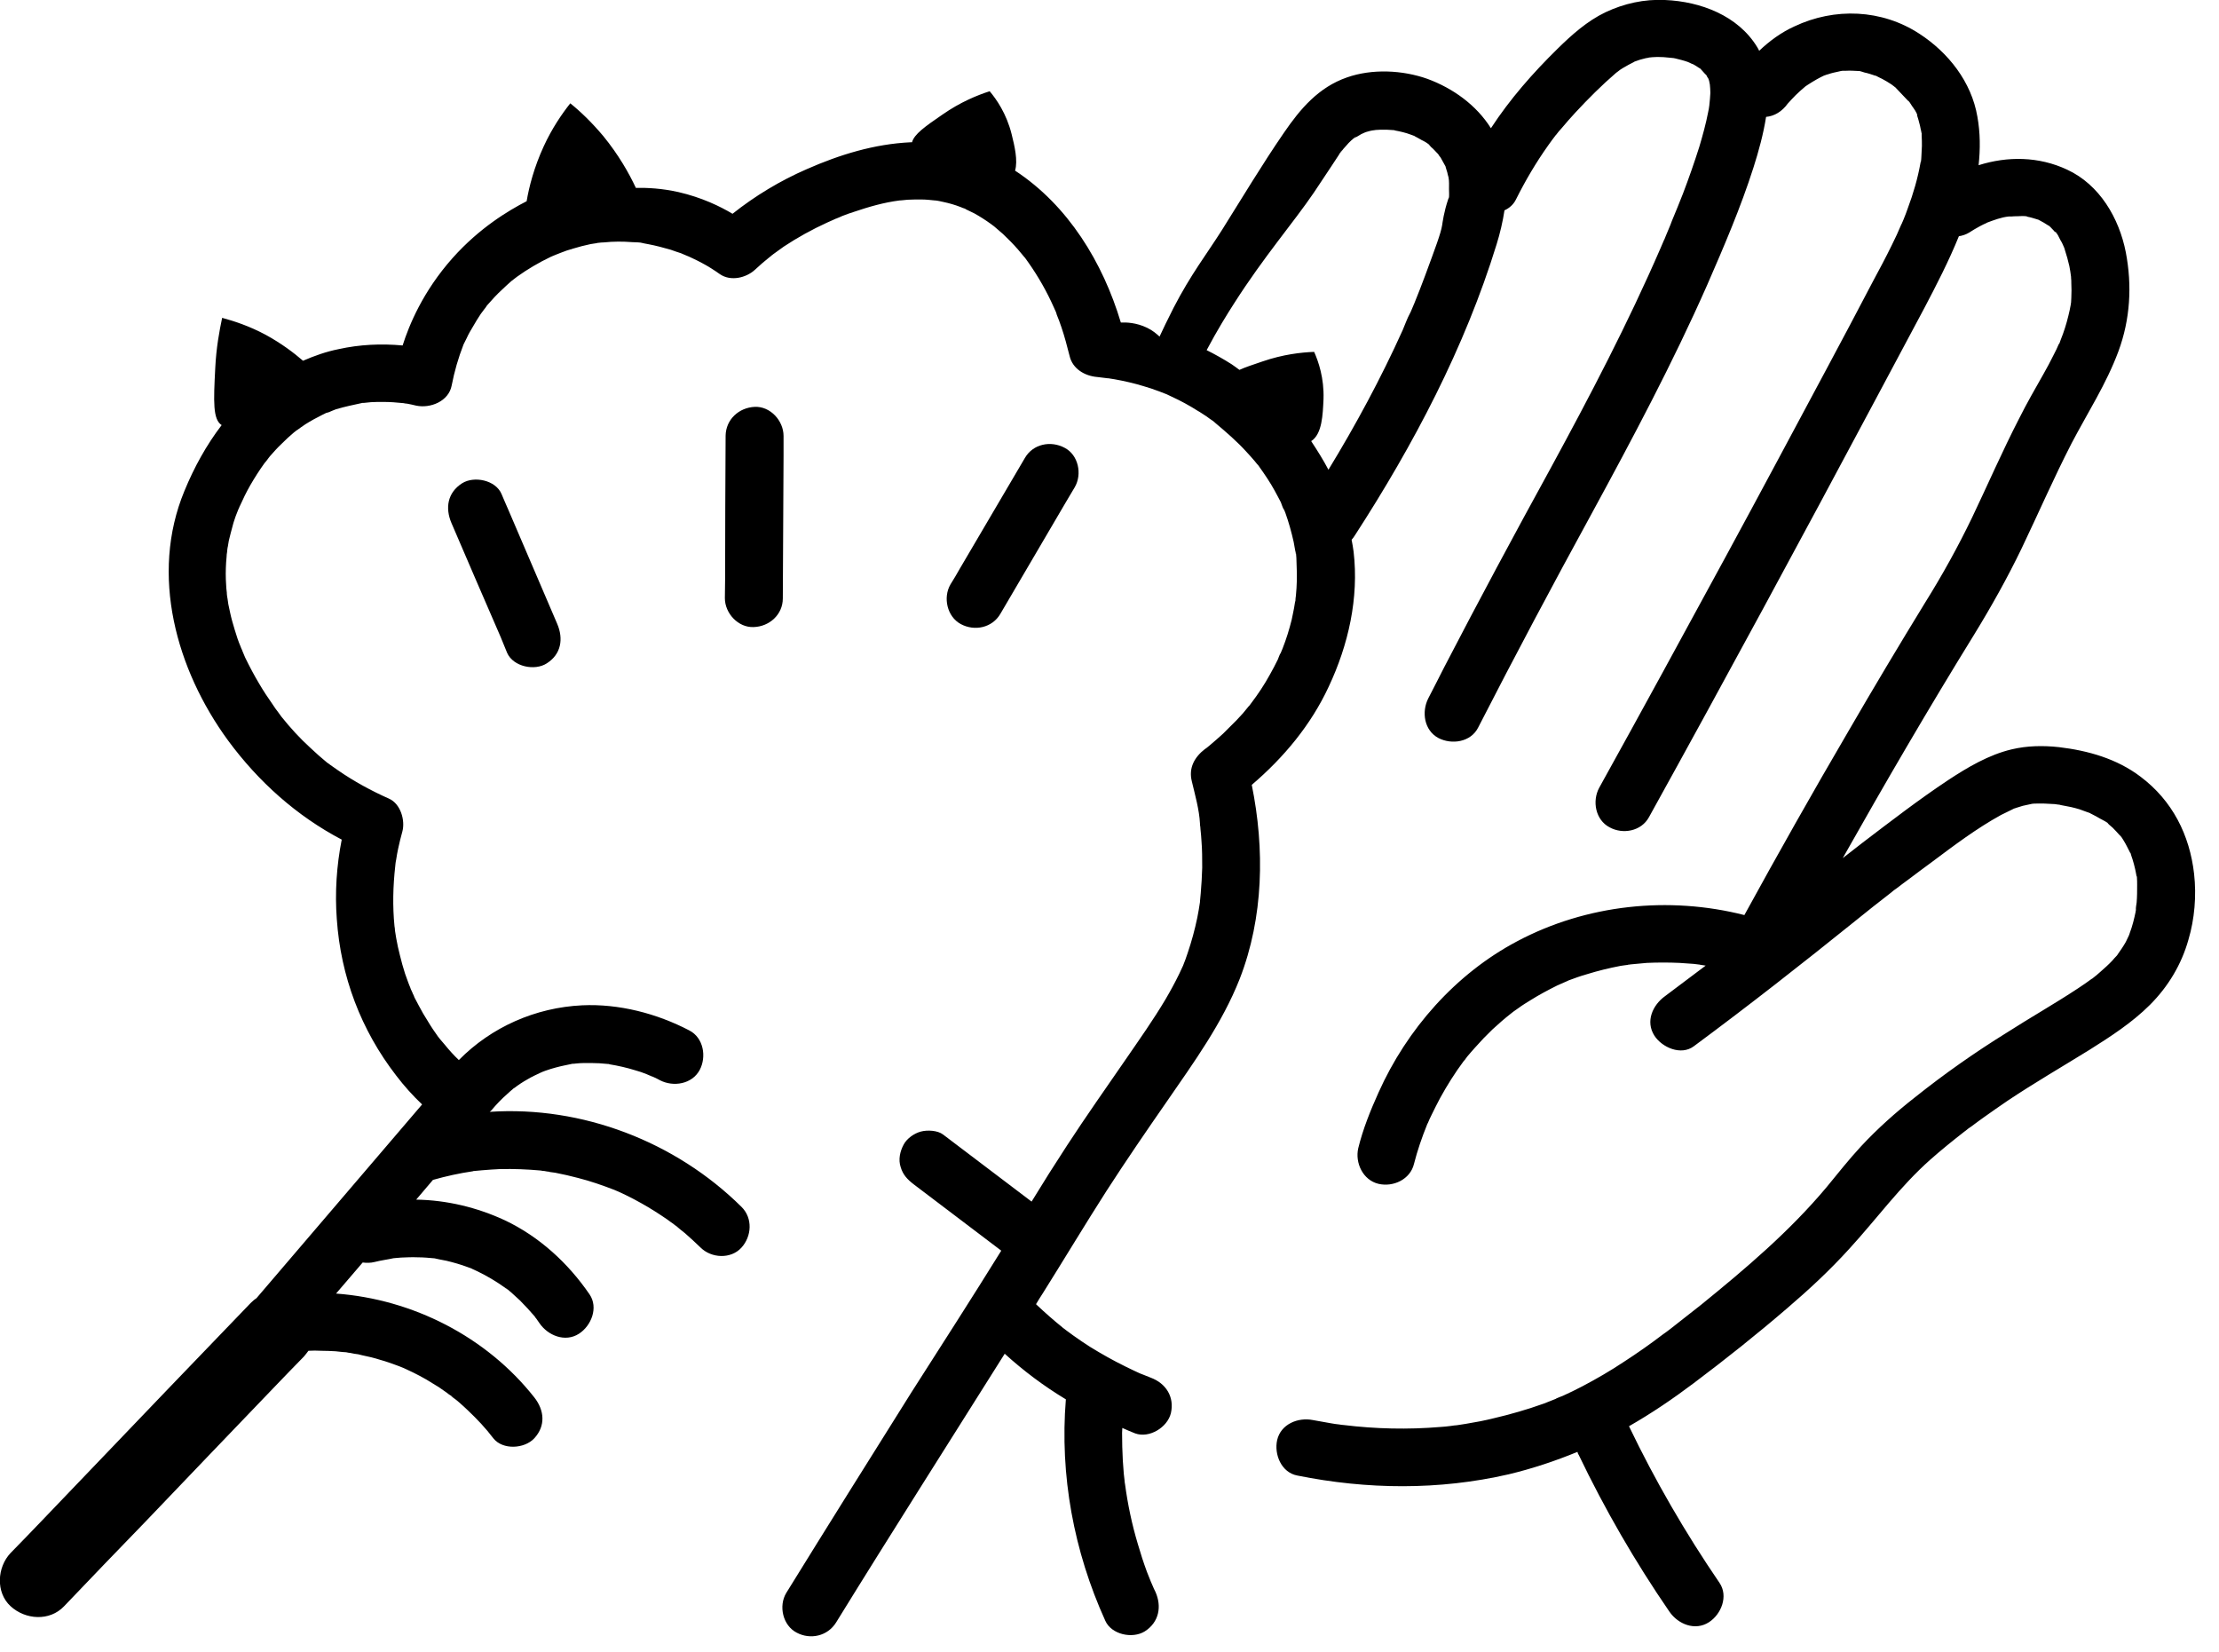 <svg width="90" height="67" viewBox="0 0 90 67" fill="none" xmlns="http://www.w3.org/2000/svg" xmlns:xlink="http://www.w3.org/1999/xlink">
	<desc>
			Created with Pixso.
	</desc>
	<defs/>
	<path id="Vector" d="M20.62 20.68C20.53 20.47 20.43 20.25 20.34 20.03C20.1 19.47 19.23 19.29 18.74 19.6C18.15 19.98 18.05 20.6 18.31 21.21C18.97 22.75 19.63 24.28 20.3 25.82C20.39 26.04 20.48 26.26 20.57 26.48C20.82 27.04 21.69 27.22 22.18 26.9C22.76 26.53 22.86 25.91 22.6 25.3C21.94 23.76 21.28 22.22 20.62 20.68Z" fill="#000000" fill-opacity="1" fill-rule="nonzero"/>
	<path id="Vector" d="M30.61 16.5C29.97 16.53 29.44 17.01 29.43 17.67C29.42 19.59 29.41 21.52 29.41 23.45C29.41 23.72 29.4 23.98 29.4 24.26C29.4 24.87 29.94 25.46 30.57 25.43C31.21 25.41 31.75 24.92 31.75 24.27C31.76 22.34 31.77 20.41 31.78 18.49C31.78 18.22 31.78 17.95 31.78 17.68C31.78 17.06 31.24 16.47 30.61 16.5Z" fill="#000000" fill-opacity="1" fill-rule="nonzero"/>
	<path id="Vector" d="M40.57 24.9C41.45 23.4 42.33 21.9 43.21 20.4C43.34 20.19 43.46 19.97 43.59 19.76C43.9 19.23 43.74 18.45 43.18 18.16C42.62 17.86 41.9 18 41.57 18.57C40.69 20.07 39.81 21.56 38.93 23.06C38.81 23.28 38.68 23.49 38.55 23.7C38.24 24.23 38.41 25.01 38.97 25.31C39.53 25.61 40.24 25.46 40.57 24.9Z" fill="#000000" fill-opacity="1" fill-rule="nonzero"/>
	<path id="Vector" d="M88.99 35.44C88.81 33.86 88.11 32.47 86.82 31.5C85.86 30.77 84.69 30.44 83.51 30.3C82.87 30.23 82.22 30.24 81.59 30.39C80.66 30.61 79.8 31.12 79.01 31.64C77.82 32.43 76.68 33.31 75.55 34.17C75.28 34.38 75.01 34.59 74.74 34.8C76.46 31.75 78.22 28.73 80.06 25.75C80.76 24.61 81.41 23.45 81.99 22.25C82.67 20.83 83.3 19.38 84.02 17.98C84.67 16.74 85.43 15.57 85.92 14.25C86.4 12.95 86.48 11.59 86.22 10.23C85.95 8.85 85.16 7.49 83.84 6.88C82.69 6.34 81.42 6.33 80.25 6.7C80.32 6.05 80.32 5.39 80.2 4.73C79.96 3.32 79.02 2.13 77.85 1.37C76.32 0.37 74.41 0.3 72.78 1.07C72.25 1.31 71.77 1.66 71.35 2.06C71.33 2.01 71.3 1.96 71.27 1.91C70.49 0.63 68.97 0.06 67.53 0C66.69 -0.04 65.87 0.14 65.11 0.5C64.38 0.85 63.75 1.41 63.18 1.97C62.17 2.96 61.24 4.02 60.47 5.2C59.88 4.26 58.93 3.58 57.9 3.2C56.89 2.84 55.65 2.78 54.63 3.14C53.48 3.54 52.74 4.41 52.07 5.39C51.19 6.67 50.39 8.01 49.56 9.33C48.92 10.34 48.31 11.11 47.6 12.48C47.35 12.97 47.16 13.37 47.03 13.65C46.91 13.54 46.75 13.4 46.52 13.29C46.08 13.08 45.67 13.07 45.46 13.08C44.73 10.64 43.32 8.33 41.17 6.92C41.29 6.51 41.15 5.92 41.03 5.44C40.82 4.6 40.41 4.02 40.14 3.7C39.64 3.86 38.95 4.14 38.22 4.65C37.52 5.13 37.08 5.44 36.99 5.77C36.97 5.77 36.95 5.77 36.93 5.77C35.46 5.84 34.06 6.27 32.72 6.86C31.64 7.33 30.63 7.94 29.71 8.67C29.21 8.37 28.47 8.01 27.52 7.79C26.85 7.64 26.26 7.61 25.79 7.62C25.51 7.02 25.09 6.28 24.47 5.52C24 4.96 23.54 4.52 23.13 4.19C22.79 4.62 22.39 5.2 22.05 5.94C21.66 6.79 21.46 7.57 21.36 8.16C20.62 8.54 19.45 9.24 18.36 10.46C17.15 11.82 16.59 13.19 16.33 14.01C15.46 13.93 14.59 13.97 13.73 14.16C13.23 14.26 12.75 14.43 12.29 14.63C11.92 14.31 11.42 13.93 10.78 13.58C10.11 13.22 9.49 13.02 9.01 12.89C8.9 13.41 8.77 14.1 8.73 14.93C8.66 16.29 8.63 17.01 8.99 17.24C8.37 18.05 7.87 18.96 7.48 19.91C6.07 23.31 7.15 27.16 9.25 30.03C10.48 31.7 12.03 33.09 13.86 34.05C13.65 35.11 13.58 36.2 13.66 37.27C13.82 39.6 14.64 41.77 16.07 43.62C16.39 44.04 16.74 44.43 17.12 44.79C14.88 47.41 12.64 50.03 10.4 52.65C10.32 52.7 10.24 52.77 10.16 52.85C9.07 53.98 7.98 55.12 6.88 56.26C5.14 58.08 3.39 59.9 1.65 61.72C1.25 62.14 0.84 62.56 0.43 62.98C-0.12 63.56 -0.18 64.58 0.43 65.14C1.03 65.69 2.01 65.76 2.6 65.14C3.69 64 4.78 62.86 5.88 61.73C7.62 59.91 9.36 58.09 11.11 56.27C11.51 55.85 11.92 55.43 12.33 55.01C12.39 54.94 12.45 54.86 12.51 54.78C12.68 54.77 12.86 54.77 13.03 54.78C13.22 54.78 13.42 54.79 13.61 54.8C13.71 54.81 13.8 54.82 13.89 54.83C13.94 54.83 13.99 54.84 14.04 54.84C14.05 54.84 14.1 54.85 14.14 54.86C14.17 54.86 14.21 54.87 14.22 54.87C14.27 54.88 14.32 54.89 14.37 54.9C14.48 54.91 14.58 54.93 14.68 54.96C14.93 55.01 15.18 55.07 15.43 55.15C15.65 55.21 15.87 55.29 16.09 55.37C16.18 55.4 16.27 55.44 16.37 55.48C16.4 55.49 16.44 55.51 16.48 55.53C16.85 55.7 17.22 55.89 17.56 56.11C17.72 56.2 17.87 56.3 18.02 56.41C18.08 56.45 18.15 56.5 18.21 56.55C18.26 56.58 18.49 56.73 18.34 56.64C18.2 56.56 18.41 56.7 18.46 56.74C18.52 56.78 18.57 56.83 18.63 56.88C18.75 56.98 18.86 57.09 18.98 57.2C19.35 57.55 19.7 57.92 20.01 58.33C20.39 58.81 21.27 58.76 21.67 58.33C22.14 57.82 22.08 57.19 21.67 56.67C19.73 54.21 16.74 52.69 13.63 52.46C13.99 52.04 14.35 51.62 14.71 51.2C14.86 51.22 15.03 51.22 15.19 51.18C15.46 51.11 15.73 51.08 15.99 51.02C15.95 51.03 15.91 51.04 15.88 51.05C15.93 51.03 16 51.02 16.03 51.02C16.11 51.01 16.19 51.01 16.27 51C16.49 50.99 16.72 50.98 16.95 50.99C17.17 50.99 17.39 51.01 17.61 51.03C17.61 51.03 17.61 51.03 17.62 51.03C17.68 51.04 17.74 51.06 17.8 51.07C17.91 51.09 18.01 51.11 18.11 51.13C18.4 51.2 18.68 51.28 18.95 51.38C19.04 51.41 19.13 51.45 19.22 51.48C18.95 51.38 19.32 51.53 19.37 51.56C19.76 51.75 20.13 51.97 20.48 52.22C20.5 52.24 20.52 52.25 20.54 52.27C20.64 52.34 20.63 52.33 20.49 52.22C20.57 52.26 20.66 52.36 20.73 52.41C20.85 52.52 20.97 52.63 21.09 52.74C21.3 52.95 21.5 53.17 21.69 53.39C21.7 53.42 21.72 53.44 21.74 53.46C21.79 53.53 21.83 53.59 21.88 53.66C22.22 54.16 22.92 54.45 23.48 54.09C23.98 53.77 24.28 53.03 23.91 52.49C23.04 51.22 21.87 50.15 20.48 49.49C19.34 48.96 18.11 48.67 16.88 48.65C17.11 48.38 17.33 48.12 17.56 47.85C18.09 47.7 18.63 47.58 19.18 47.5C19.19 47.49 19.2 47.49 19.22 47.49C19.22 47.49 19.22 47.49 19.22 47.49C19.33 47.48 19.44 47.47 19.55 47.46C19.8 47.44 20.05 47.42 20.3 47.41C20.84 47.4 21.38 47.42 21.93 47.47C21.98 47.48 22.03 47.49 22.08 47.49C22.1 47.49 22.15 47.5 22.19 47.51C22.23 47.51 22.29 47.52 22.3 47.53C22.37 47.54 22.45 47.55 22.52 47.56C22.83 47.62 23.14 47.69 23.44 47.77C23.95 47.9 24.44 48.07 24.93 48.26C24.94 48.26 24.94 48.27 24.95 48.27C24.99 48.29 25.03 48.3 25.07 48.32C25.18 48.37 25.29 48.42 25.39 48.47C25.6 48.57 25.8 48.68 26 48.79C26.36 48.99 26.72 49.22 27.07 49.46C27.15 49.52 27.23 49.58 27.32 49.64C27.34 49.66 27.39 49.7 27.44 49.73C27.48 49.77 27.56 49.83 27.58 49.85C27.65 49.9 27.71 49.96 27.78 50.01C28 50.2 28.2 50.39 28.41 50.59C28.85 51.03 29.64 51.07 30.07 50.6C30.49 50.14 30.54 49.4 30.07 48.94C27.4 46.3 23.62 44.84 19.86 45.09C19.89 45.07 19.91 45.05 19.93 45.03C20.13 44.79 20.34 44.57 20.58 44.36C20.66 44.28 20.74 44.22 20.82 44.15C20.82 44.14 20.83 44.14 20.84 44.13C20.84 44.13 20.84 44.13 20.85 44.13C21.02 44 21.2 43.88 21.38 43.78C21.56 43.67 21.74 43.59 21.93 43.5C21.93 43.5 22.11 43.42 22.13 43.42C22.26 43.37 22.41 43.33 22.55 43.29C22.77 43.23 22.99 43.19 23.22 43.14C23.26 43.14 23.31 43.14 23.36 43.13C23.47 43.12 23.59 43.11 23.7 43.11C23.9 43.11 24.11 43.11 24.31 43.12C24.44 43.13 24.56 43.14 24.67 43.15C24.68 43.15 24.69 43.15 24.7 43.15C24.7 43.15 24.71 43.15 24.71 43.16C25.07 43.22 25.43 43.3 25.78 43.41C25.93 43.45 26.07 43.5 26.22 43.56C26.33 43.6 26.74 43.81 26.34 43.6C26.48 43.67 26.63 43.73 26.77 43.81C27.31 44.09 28.07 43.97 28.38 43.39C28.66 42.86 28.54 42.09 27.96 41.79C26.64 41.1 25.1 40.7 23.61 40.77C21.72 40.86 19.93 41.65 18.61 42.99C18.41 42.8 18.22 42.59 18.05 42.38C17.97 42.29 17.9 42.2 17.82 42.11C17.81 42.1 17.81 42.09 17.81 42.09C17.8 42.08 17.79 42.07 17.78 42.06C17.63 41.85 17.48 41.63 17.35 41.41C17.22 41.21 17.1 41 16.99 40.79C16.93 40.68 16.87 40.56 16.81 40.45C16.79 40.39 16.77 40.34 16.74 40.29C16.74 40.27 16.68 40.16 16.66 40.11C16.65 40.08 16.64 40.06 16.64 40.05C16.61 39.99 16.59 39.92 16.56 39.85C16.52 39.73 16.47 39.61 16.43 39.49C16.35 39.24 16.28 38.99 16.22 38.74C16.16 38.51 16.11 38.28 16.07 38.05C16.05 37.95 16.04 37.84 16.02 37.74C16.02 37.68 16.01 37.61 16 37.56C15.92 36.75 15.94 35.94 16.03 35.13C16.03 35.11 16.04 35.08 16.04 35.06C16.04 35.08 16.03 35.1 16.03 35.11C16.03 35.09 16.04 35.06 16.04 35.04C16.04 35.04 16.04 35.03 16.04 35.03C16.06 34.89 16.05 34.94 16.04 35.01C16.05 34.96 16.06 34.91 16.07 34.85C16.09 34.7 16.12 34.56 16.15 34.41C16.2 34.17 16.26 33.94 16.32 33.72C16.44 33.27 16.25 32.6 15.78 32.39C15.06 32.07 14.36 31.69 13.71 31.24C13.61 31.17 13.51 31.1 13.41 31.03C13.38 31.01 13.36 30.99 13.33 30.97C13.32 30.96 13.3 30.95 13.27 30.93C13.04 30.74 12.81 30.54 12.59 30.33C12.16 29.94 11.77 29.51 11.41 29.06C11.39 29.03 11.3 28.91 11.28 28.88C11.2 28.78 11.13 28.68 11.06 28.57C10.87 28.3 10.69 28.03 10.52 27.74C10.31 27.39 10.12 27.03 9.94 26.66C9.91 26.58 9.87 26.5 9.84 26.42C9.83 26.38 9.77 26.27 9.77 26.25C9.67 26.02 9.59 25.78 9.52 25.54C9.45 25.31 9.38 25.07 9.33 24.83C9.31 24.72 9.28 24.61 9.26 24.5C9.25 24.43 9.24 24.36 9.23 24.29C9.22 24.26 9.2 24.1 9.2 24.08C9.2 24.06 9.2 24.04 9.2 24.04C9.19 23.98 9.19 23.92 9.18 23.86C9.17 23.74 9.17 23.62 9.16 23.5C9.15 23.19 9.16 22.89 9.19 22.58C9.19 22.51 9.2 22.45 9.21 22.39C9.21 22.38 9.22 22.26 9.23 22.21C9.23 22.2 9.24 22.18 9.24 22.17C9.25 22.1 9.27 22.01 9.28 21.93C9.33 21.73 9.38 21.52 9.44 21.31C9.47 21.18 9.52 21.06 9.56 20.93C9.6 20.84 9.63 20.74 9.67 20.65C9.69 20.62 9.7 20.59 9.71 20.56C9.71 20.55 9.71 20.55 9.72 20.54C9.85 20.25 9.99 19.96 10.15 19.68C10.33 19.37 10.52 19.07 10.73 18.78C10.79 18.7 11.04 18.45 10.78 18.71C10.84 18.65 10.89 18.57 10.95 18.5C11.1 18.33 11.25 18.16 11.41 18.01C11.58 17.84 11.75 17.68 11.93 17.53C11.97 17.5 12 17.48 12.03 17.45C12.04 17.45 12.04 17.45 12.04 17.45C12.15 17.37 12.26 17.29 12.38 17.21C12.6 17.07 12.84 16.94 13.08 16.82C13.13 16.8 13.18 16.77 13.22 16.75C13.23 16.75 13.24 16.74 13.25 16.74C13.25 16.74 13.25 16.74 13.24 16.74C13.25 16.74 13.26 16.74 13.26 16.74C13.29 16.73 13.31 16.72 13.33 16.72C13.43 16.68 13.53 16.63 13.62 16.6C13.98 16.49 14.34 16.42 14.7 16.34C14.71 16.34 14.72 16.34 14.72 16.34C14.73 16.34 14.74 16.34 14.75 16.34C14.85 16.33 14.95 16.32 15.05 16.31C15.21 16.3 15.37 16.3 15.53 16.3C15.81 16.3 16.09 16.32 16.37 16.35C16.42 16.36 16.46 16.37 16.51 16.37C16.63 16.39 16.75 16.42 16.88 16.45C17.45 16.57 18.2 16.28 18.32 15.63C18.43 15.06 18.59 14.51 18.8 13.97C18.84 13.88 18.89 13.8 18.93 13.71C19 13.55 19.09 13.4 19.18 13.25C19.28 13.07 19.39 12.9 19.5 12.73C19.55 12.66 19.6 12.6 19.65 12.53C19.67 12.5 19.68 12.49 19.69 12.48C19.71 12.45 19.73 12.42 19.75 12.39C19.95 12.16 20.15 11.94 20.37 11.74C20.49 11.62 20.62 11.51 20.74 11.4C20.79 11.36 20.83 11.33 20.87 11.3C20.89 11.28 20.9 11.28 20.91 11.27C20.93 11.26 20.94 11.24 20.96 11.23C21.39 10.92 21.85 10.65 22.33 10.42C22.42 10.38 22.52 10.34 22.62 10.29C22.26 10.48 22.62 10.29 22.72 10.26C22.89 10.19 23.07 10.13 23.25 10.08C23.48 10.01 23.71 9.95 23.95 9.9C24.03 9.89 24.12 9.87 24.21 9.86C24.22 9.85 24.23 9.85 24.24 9.85C24.24 9.85 24.25 9.85 24.25 9.85C24.34 9.84 24.42 9.83 24.5 9.83C24.88 9.79 25.26 9.79 25.64 9.82C25.78 9.83 25.95 9.82 26.08 9.86C26.1 9.86 26.11 9.87 26.12 9.87C26.17 9.88 26.23 9.89 26.28 9.9C26.6 9.96 26.9 10.04 27.21 10.13C27.35 10.18 27.49 10.23 27.62 10.27C27.72 10.31 28.14 10.5 27.78 10.33C28.01 10.44 28.24 10.54 28.46 10.66C28.71 10.79 28.96 10.95 29.2 11.12C29.64 11.42 30.26 11.27 30.62 10.94C30.81 10.76 31.01 10.59 31.21 10.43C31.25 10.4 31.29 10.37 31.33 10.33C31.34 10.33 31.34 10.33 31.35 10.32C31.35 10.32 31.35 10.31 31.36 10.31C31.5 10.21 31.65 10.1 31.79 10C32.35 9.63 32.93 9.31 33.54 9.03C33.71 8.95 33.89 8.88 34.05 8.8C33.7 8.97 34.07 8.8 34.16 8.76C34.32 8.7 34.47 8.64 34.64 8.59C35.23 8.39 35.85 8.21 36.48 8.13C36.53 8.13 36.59 8.12 36.61 8.12C36.68 8.11 36.74 8.11 36.81 8.1C36.99 8.09 37.18 8.09 37.36 8.09C37.55 8.09 37.74 8.11 37.92 8.13C37.93 8.13 37.93 8.13 37.94 8.13C38.05 8.14 38.16 8.17 38.26 8.19C38.5 8.24 38.74 8.31 38.97 8.4C38.98 8.4 39.01 8.42 39.04 8.43C39.05 8.43 39.08 8.44 39.13 8.46C39.14 8.46 39.15 8.47 39.15 8.47C39.16 8.47 39.16 8.48 39.17 8.48C39.16 8.48 39.16 8.48 39.16 8.48C39.28 8.54 39.4 8.6 39.53 8.66C39.76 8.79 39.98 8.93 40.2 9.09C40.24 9.12 40.28 9.15 40.32 9.18C40.32 9.18 40.32 9.18 40.32 9.18C40.44 9.28 40.56 9.39 40.68 9.49C40.89 9.69 41.1 9.9 41.29 10.12C41.38 10.22 41.46 10.33 41.55 10.43C41.56 10.44 41.56 10.44 41.57 10.45C41.62 10.52 41.67 10.59 41.72 10.66C42.12 11.23 42.46 11.83 42.74 12.46C42.77 12.53 42.8 12.59 42.83 12.66C42.84 12.7 42.86 12.74 42.86 12.76C42.93 12.92 42.99 13.1 43.05 13.27C43.18 13.65 43.28 14.04 43.38 14.43C43.5 14.96 44 15.25 44.51 15.29C44.65 15.31 44.78 15.32 44.92 15.34C44.93 15.34 44.94 15.34 44.95 15.34C45.03 15.36 45.11 15.36 45.2 15.38C45.59 15.45 45.99 15.54 46.38 15.66C46.59 15.72 46.8 15.79 47.01 15.87C47.12 15.91 47.22 15.95 47.32 15.99C47.39 16.02 47.46 16.06 47.53 16.09C47.88 16.25 48.23 16.44 48.56 16.65C48.69 16.72 48.81 16.81 48.94 16.89C49.02 16.95 49.1 17.01 49.18 17.06C49.22 17.09 49.26 17.12 49.3 17.16C49.74 17.53 50.17 17.9 50.56 18.33C50.67 18.45 50.78 18.57 50.89 18.7C50.94 18.76 50.99 18.83 51.05 18.89C51.05 18.89 51.05 18.9 51.05 18.9C51.05 18.9 51.05 18.9 51.05 18.89C50.96 18.73 51.06 18.92 51.09 18.95C51.31 19.26 51.52 19.57 51.7 19.9C51.79 20.06 51.87 20.22 51.95 20.37C51.98 20.44 52.03 20.62 52.08 20.67C52.1 20.71 52.11 20.75 52.13 20.79C52.27 21.18 52.38 21.58 52.47 21.98C52.49 22.07 52.5 22.17 52.52 22.26C52.53 22.32 52.54 22.37 52.55 22.43C52.58 22.56 52.54 22.32 52.54 22.32C52.59 22.51 52.58 22.75 52.59 22.95C52.61 23.35 52.6 23.76 52.56 24.16C52.55 24.23 52.54 24.3 52.54 24.37C52.52 24.41 52.52 24.47 52.51 24.51C52.48 24.72 52.43 24.92 52.39 25.13C52.29 25.53 52.17 25.92 52.02 26.3C52 26.34 51.99 26.38 51.97 26.42C51.92 26.55 51.91 26.53 51.93 26.49C51.89 26.58 51.84 26.71 51.83 26.74C51.73 26.95 51.62 27.15 51.51 27.35C51.28 27.77 51.02 28.16 50.73 28.54C50.71 28.57 50.69 28.59 50.69 28.6C50.67 28.62 50.65 28.63 50.64 28.65C50.56 28.74 50.49 28.84 50.41 28.93C50.24 29.12 50.06 29.31 49.87 29.49C49.7 29.67 49.52 29.84 49.33 30C49.24 30.08 49.14 30.16 49.05 30.24C49.01 30.27 48.98 30.3 48.94 30.33C48.92 30.34 48.91 30.35 48.9 30.36C48.9 30.36 48.89 30.37 48.88 30.37C48.45 30.7 48.2 31.14 48.34 31.69C48.47 32.24 48.64 32.83 48.67 33.4C48.67 33.38 48.67 33.36 48.67 33.34C48.67 33.38 48.67 33.43 48.67 33.45C48.68 33.51 48.69 33.57 48.69 33.63C48.71 33.79 48.72 33.95 48.73 34.1C48.76 34.46 48.76 34.83 48.76 35.19C48.75 35.54 48.73 35.88 48.7 36.23C48.69 36.33 48.68 36.44 48.67 36.55C48.67 36.56 48.67 36.57 48.67 36.58C48.64 36.8 48.6 37.01 48.56 37.22C48.46 37.7 48.33 38.18 48.17 38.65C48.11 38.83 48.05 39 47.98 39.17C47.98 39.18 47.97 39.18 47.97 39.19C47.92 39.29 47.88 39.39 47.83 39.49C47.66 39.84 47.47 40.19 47.27 40.53C46.77 41.37 46.21 42.16 45.66 42.96C44.86 44.12 44.05 45.27 43.28 46.45C42.79 47.2 42.31 47.96 41.84 48.73C40.64 47.82 39.45 46.92 38.25 46.01C38.03 45.84 37.61 45.82 37.35 45.89C37.08 45.96 36.78 46.17 36.65 46.42C36.5 46.7 36.43 47.03 36.53 47.33C36.62 47.64 36.8 47.83 37.06 48.03C38.24 48.93 39.43 49.82 40.61 50.72C39.42 52.64 38.19 54.55 36.97 56.46C35.27 59.17 33.57 61.88 31.89 64.6C31.57 65.13 31.75 65.92 32.31 66.21C32.87 66.51 33.57 66.35 33.91 65.8C36.16 62.15 38.47 58.53 40.75 54.9C41.52 55.6 42.35 56.22 43.23 56.75C42.98 59.83 43.55 62.91 44.83 65.73C45.08 66.29 45.93 66.47 46.43 66.16C47.01 65.79 47.13 65.15 46.86 64.55C46.82 64.47 46.78 64.39 46.75 64.31C46.74 64.29 46.7 64.19 46.68 64.15C46.63 64.02 46.57 63.88 46.52 63.75C46.38 63.37 46.26 63 46.15 62.62C45.91 61.82 45.74 61.01 45.63 60.19C45.62 60.15 45.61 60.07 45.61 60.03C45.6 59.94 45.59 59.86 45.58 59.77C45.57 59.59 45.55 59.41 45.54 59.23C45.52 58.86 45.51 58.48 45.51 58.11C45.51 58.05 45.52 57.98 45.52 57.91C45.69 57.99 45.87 58.06 46.04 58.13C46.61 58.34 47.35 57.89 47.49 57.31C47.64 56.65 47.29 56.1 46.67 55.87C46.57 55.83 46.47 55.79 46.37 55.75C46.35 55.74 46.29 55.72 46.24 55.7C46.2 55.68 46.11 55.64 46.11 55.64C46.06 55.62 46.01 55.59 45.96 55.57C45.85 55.52 45.75 55.47 45.65 55.42C45.16 55.18 44.68 54.91 44.21 54.62C43.98 54.47 43.75 54.32 43.53 54.16C43.43 54.09 43.33 54.01 43.23 53.94C43.2 53.91 43.15 53.88 43.11 53.85C43.1 53.84 43.09 53.83 43.09 53.83C42.73 53.54 42.39 53.24 42.05 52.92C42.04 52.91 42.03 52.9 42.02 52.89C42.11 52.74 42.2 52.59 42.3 52.44C43.16 51.07 44 49.67 44.87 48.31C45.67 47.07 46.5 45.86 47.34 44.65C48.43 43.07 49.57 41.5 50.28 39.7C51.25 37.21 51.3 34.43 50.77 31.83C52.07 30.72 53.17 29.4 53.89 27.85C54.69 26.15 55.12 24.25 54.9 22.37C54.88 22.21 54.85 22.05 54.82 21.89C54.87 21.83 54.92 21.77 54.96 21.7C57.33 18.04 59.41 14.1 60.7 9.91C60.84 9.46 60.95 8.99 61.02 8.53C61.22 8.44 61.39 8.29 61.49 8.08C61.87 7.32 62.3 6.59 62.79 5.9C62.89 5.76 62.99 5.62 63.1 5.48C63.1 5.48 63.1 5.48 63.1 5.48C63.11 5.47 63.11 5.47 63.12 5.46C63.19 5.37 63.25 5.29 63.32 5.22C63.51 4.99 63.7 4.78 63.9 4.56C64.42 4 64.96 3.46 65.54 2.96C65.57 2.94 65.6 2.91 65.62 2.9C65.68 2.85 65.75 2.8 65.82 2.76C65.97 2.67 66.12 2.59 66.28 2.51C66.28 2.5 66.29 2.5 66.29 2.5C66.37 2.47 66.44 2.45 66.52 2.42C66.6 2.4 66.67 2.38 66.75 2.36C66.79 2.35 66.83 2.35 66.87 2.34C66.87 2.33 66.88 2.33 66.91 2.33C66.92 2.33 66.92 2.33 66.92 2.33C66.92 2.33 66.92 2.33 66.92 2.33C66.95 2.33 66.98 2.32 67.01 2.32C67.08 2.32 67.15 2.31 67.22 2.31C67.39 2.31 67.55 2.32 67.72 2.34C67.73 2.34 67.79 2.35 67.82 2.35C67.86 2.35 67.9 2.36 67.95 2.37C68.11 2.41 68.28 2.45 68.45 2.51C68.47 2.52 68.5 2.53 68.52 2.54C68.57 2.57 68.63 2.59 68.68 2.61C68.75 2.65 68.82 2.69 68.89 2.74C68.91 2.75 68.93 2.77 68.96 2.78C69.04 2.86 69.12 2.97 69.21 3.05C69.23 3.1 69.26 3.15 69.29 3.19C69.3 3.22 69.31 3.25 69.32 3.28C69.33 3.33 69.34 3.38 69.35 3.43C69.36 3.54 69.37 3.65 69.37 3.77C69.36 3.93 69.35 4.09 69.33 4.25C69.33 4.25 69.33 4.26 69.33 4.26C69.32 4.36 69.3 4.45 69.28 4.55C69.19 5.02 69.06 5.49 68.92 5.96C68.72 6.59 68.5 7.22 68.26 7.85C68.11 8.22 67.97 8.59 67.81 8.96C67.74 9.16 67.65 9.35 67.57 9.55C67.55 9.6 67.53 9.65 67.51 9.7C67.51 9.7 67.49 9.73 67.48 9.76C67.47 9.79 67.45 9.83 67.45 9.83C67.42 9.9 67.39 9.97 67.36 10.04C66.03 13.11 64.48 16.07 62.88 19.01C61.42 21.67 59.98 24.35 58.58 27.05C58.36 27.48 58.15 27.9 57.93 28.32C57.65 28.87 57.76 29.62 58.34 29.93C58.88 30.21 59.65 30.1 59.95 29.51C61.44 26.6 62.98 23.71 64.55 20.84C66.21 17.79 67.84 14.73 69.24 11.56C69.92 10 70.6 8.42 71.12 6.79C71.33 6.13 71.52 5.44 71.63 4.74C71.97 4.71 72.28 4.52 72.51 4.2C72.61 4.09 72.72 3.97 72.83 3.86C72.96 3.73 73.09 3.62 73.23 3.5C73.26 3.48 73.29 3.46 73.32 3.44C73.44 3.36 73.56 3.29 73.68 3.22C73.78 3.16 73.89 3.11 73.99 3.06C74 3.06 74 3.06 74 3.06C74.05 3.04 74.1 3.02 74.15 3.01C74.29 2.96 74.44 2.93 74.58 2.9C74.63 2.89 74.69 2.87 74.75 2.87C74.79 2.87 74.84 2.87 74.86 2.87C75.04 2.86 75.21 2.87 75.38 2.88C75.4 2.88 75.41 2.88 75.42 2.88C75.49 2.9 75.57 2.92 75.62 2.94C75.77 2.97 75.91 3.02 76.06 3.07C76.07 3.07 76.07 3.07 76.08 3.07C76.17 3.12 76.26 3.16 76.34 3.2C76.47 3.27 76.59 3.34 76.71 3.42C76.75 3.45 76.79 3.48 76.83 3.51C76.84 3.52 76.85 3.53 76.87 3.54C76.92 3.59 77.28 3.97 77.41 4.11C77.38 4.06 77.36 4.02 77.45 4.15C77.46 4.16 77.47 4.16 77.47 4.16C77.47 4.16 77.46 4.16 77.46 4.16C77.49 4.2 77.52 4.25 77.55 4.3C77.6 4.37 77.78 4.61 77.76 4.69C77.76 4.68 77.66 4.42 77.74 4.63C77.76 4.71 77.79 4.78 77.81 4.86C77.86 5.02 77.89 5.17 77.92 5.33C77.93 5.37 77.93 5.39 77.94 5.4C77.94 5.44 77.94 5.48 77.94 5.5C77.95 5.64 77.95 5.78 77.95 5.92C77.94 6.06 77.94 6.19 77.93 6.33C77.92 6.41 77.93 6.52 77.9 6.59C77.9 6.54 77.91 6.49 77.92 6.45C77.91 6.51 77.9 6.56 77.89 6.62C77.78 7.24 77.6 7.85 77.38 8.44C77.33 8.59 77.27 8.74 77.21 8.89C77.19 8.95 77.16 9 77.14 9.05C77.14 9.06 77.14 9.06 77.14 9.06C77.14 9.07 77.13 9.08 77.12 9.09C77 9.38 76.87 9.66 76.73 9.94C76.49 10.43 76.23 10.92 75.97 11.4C75.35 12.59 74.72 13.77 74.09 14.95C72.73 17.49 71.37 20.04 69.99 22.58C68.29 25.71 66.59 28.83 64.86 31.95C64.57 32.49 64.71 33.25 65.28 33.55C65.82 33.85 66.57 33.71 66.88 33.14C69.99 27.52 73.04 21.88 76.06 16.22C76.72 14.99 77.38 13.75 78.04 12.51C78.54 11.56 79.04 10.59 79.45 9.58C79.59 9.56 79.74 9.51 79.87 9.43C80.01 9.34 80.16 9.25 80.31 9.17C80.4 9.12 80.49 9.08 80.58 9.04C80.59 9.03 80.59 9.03 80.59 9.03C80.86 8.93 81.17 8.81 81.47 8.78C81.5 8.78 81.55 8.78 81.58 8.78C81.66 8.77 81.73 8.77 81.81 8.77C81.9 8.77 82.16 8.74 82.24 8.79C82.2 8.79 82.15 8.78 82.1 8.77C82.15 8.78 82.19 8.79 82.23 8.79C82.3 8.8 82.37 8.82 82.44 8.84C82.5 8.86 82.57 8.88 82.64 8.9C82.67 8.91 82.69 8.92 82.7 8.92C82.71 8.92 82.71 8.93 82.71 8.93C82.83 8.99 82.95 9.06 83.07 9.14C83.08 9.15 83.1 9.15 83.11 9.16C83.15 9.19 83.19 9.24 83.22 9.27C83.26 9.31 83.3 9.35 83.33 9.39C83.35 9.4 83.37 9.42 83.38 9.44C83.46 9.54 83.45 9.52 83.35 9.39C83.42 9.41 83.53 9.67 83.57 9.74C83.63 9.83 83.67 9.93 83.71 10.02C83.73 10.06 83.74 10.1 83.75 10.14C83.82 10.35 83.88 10.57 83.93 10.79C83.96 10.93 83.98 11.08 84 11.23C84 11.24 84 11.25 84 11.27C84.01 11.34 84.01 11.41 84.01 11.48C84.02 11.67 84.02 11.88 84.01 12.08C84.01 12.14 84 12.21 84 12.27C84 12.29 83.99 12.31 83.99 12.32C83.99 12.33 83.99 12.33 83.99 12.34C83.96 12.5 83.93 12.66 83.89 12.81C83.81 13.14 83.71 13.46 83.58 13.78C83.56 13.82 83.55 13.88 83.53 13.92C83.52 13.93 83.51 13.95 83.5 13.96C83.44 14.1 83.38 14.23 83.31 14.36C83.17 14.64 83.03 14.91 82.88 15.17C82.54 15.77 82.2 16.36 81.89 16.98C81.21 18.3 80.62 19.66 79.98 21C79.41 22.18 78.78 23.32 78.08 24.44C77.02 26.17 75.98 27.91 74.96 29.67C73.52 32.13 72.12 34.61 70.75 37.11C67.68 36.33 64.35 36.68 61.54 38.17C59.04 39.49 57.06 41.74 55.91 44.31C55.58 45.04 55.28 45.79 55.09 46.56C54.95 47.16 55.28 47.86 55.91 48.01C56.51 48.15 57.2 47.83 57.35 47.2C57.49 46.65 57.67 46.13 57.88 45.61C57.88 45.6 57.89 45.59 57.89 45.58C57.9 45.57 57.9 45.56 57.91 45.55C57.95 45.44 58.01 45.33 58.06 45.22C58.17 44.99 58.29 44.76 58.41 44.53C58.69 44.02 59.01 43.51 59.36 43.04C59.4 43 59.44 42.95 59.47 42.9C59.48 42.89 59.49 42.88 59.5 42.86C59.61 42.73 59.72 42.6 59.83 42.48C60.05 42.23 60.29 41.98 60.53 41.75C60.78 41.52 61.03 41.3 61.3 41.09C61.33 41.07 61.36 41.04 61.39 41.02C61.46 40.97 61.52 40.93 61.59 40.88C61.75 40.76 61.92 40.66 62.08 40.56C62.43 40.34 62.79 40.15 63.15 39.97C63.24 39.93 63.33 39.89 63.42 39.85C63.42 39.85 63.46 39.83 63.49 39.82C63.53 39.8 63.61 39.77 63.62 39.76C63.86 39.67 64.11 39.58 64.36 39.51C64.81 39.37 65.26 39.26 65.73 39.17C65.82 39.16 65.92 39.14 66.02 39.13C66.04 39.12 66.05 39.12 66.07 39.12C66.09 39.12 66.12 39.11 66.14 39.11C66.36 39.09 66.58 39.07 66.79 39.05C67.23 39.03 67.68 39.03 68.12 39.05C68.31 39.06 68.5 39.08 68.69 39.09C68.78 39.1 68.86 39.11 68.94 39.12C68.96 39.13 68.98 39.13 68.99 39.13C69.06 39.14 69.12 39.15 69.18 39.16C69.06 39.25 68.94 39.34 68.82 39.43C68.39 39.75 67.96 40.08 67.53 40.4C67.03 40.76 66.73 41.42 67.1 42C67.41 42.48 68.18 42.82 68.7 42.43C70.93 40.78 73.11 39.07 75.27 37.33C75.73 36.96 76.19 36.59 76.66 36.23C76.71 36.19 76.77 36.14 76.82 36.1C76.85 36.08 76.89 36.05 76.92 36.03C77.08 35.91 77.23 35.79 77.4 35.67C77.71 35.44 78.02 35.2 78.34 34.97C79.25 34.29 80.16 33.6 81.16 33.05C81.32 32.97 81.47 32.9 81.63 32.82C81.62 32.82 81.61 32.82 81.6 32.83C81.62 32.82 81.63 32.82 81.65 32.81C81.66 32.81 81.67 32.8 81.68 32.79C81.71 32.79 81.73 32.78 81.75 32.77L81.75 32.77C81.84 32.74 81.94 32.71 82.04 32.68C82.19 32.64 82.35 32.62 82.5 32.58C82.46 32.59 82.43 32.6 82.4 32.6C82.44 32.6 82.48 32.59 82.51 32.59C82.79 32.58 83.06 32.59 83.34 32.61C83.42 32.62 83.52 32.64 83.6 32.64C83.57 32.64 83.54 32.64 83.52 32.64C83.56 32.65 83.61 32.65 83.64 32.66C83.88 32.7 84.11 32.75 84.34 32.82C84.45 32.86 84.56 32.9 84.67 32.94C84.67 32.93 84.66 32.93 84.65 32.93C84.66 32.93 84.67 32.94 84.68 32.94C84.7 32.95 84.71 32.96 84.73 32.96C84.76 32.97 84.78 32.98 84.79 32.99C84.81 33 84.83 33.01 84.85 33.02C84.96 33.08 85.07 33.13 85.18 33.2C85.23 33.23 85.38 33.3 85.48 33.37C85.48 33.38 85.5 33.4 85.54 33.44C85.59 33.48 85.64 33.53 85.69 33.57C85.79 33.67 85.88 33.77 85.97 33.87C85.98 33.88 86 33.9 86.02 33.91C86.01 33.91 86.01 33.91 86.01 33.91C86.06 33.96 86.1 34.04 86.14 34.1C86.24 34.26 86.31 34.42 86.4 34.59C86.41 34.59 86.41 34.59 86.41 34.59C86.43 34.67 86.46 34.75 86.49 34.84C86.53 34.97 86.57 35.11 86.6 35.25C86.61 35.31 86.63 35.38 86.64 35.45C86.65 35.53 86.66 35.55 86.67 35.55C86.68 35.67 86.68 35.84 86.68 35.88C86.68 36.12 86.68 36.36 86.66 36.6C86.65 36.69 86.62 36.81 86.63 36.91C86.62 36.93 86.62 36.95 86.62 36.97C86.56 37.26 86.49 37.55 86.38 37.84C86.37 37.87 86.36 37.91 86.34 37.95C86.3 38.03 86.26 38.12 86.22 38.2C86.12 38.38 86 38.55 85.88 38.72C85.88 38.72 85.88 38.72 85.88 38.73C85.87 38.73 85.87 38.74 85.86 38.75C85.79 38.82 85.73 38.89 85.67 38.96C85.52 39.12 85.35 39.27 85.18 39.42C85.1 39.49 85.01 39.57 84.93 39.63C84.9 39.66 84.86 39.68 84.83 39.71C84.84 39.7 84.85 39.69 84.86 39.68C84.67 39.82 84.47 39.96 84.27 40.09C83.33 40.71 82.34 41.27 81.39 41.88C80.1 42.68 78.86 43.55 77.67 44.5C76.89 45.11 76.15 45.77 75.48 46.49C74.99 47.02 74.54 47.59 74.08 48.15C72.58 49.94 70.81 51.44 69 52.91C68.72 53.13 68.44 53.35 68.16 53.57C68.02 53.68 67.88 53.79 67.74 53.9C67.73 53.9 67.72 53.92 67.7 53.93C67.62 53.99 67.53 54.06 67.44 54.12C66.93 54.51 66.4 54.88 65.86 55.23C65.32 55.59 64.75 55.92 64.18 56.22C63.91 56.36 63.65 56.49 63.38 56.61C63.29 56.64 63.21 56.68 63.13 56.71C63.12 56.72 63.11 56.72 63.1 56.73C62.94 56.8 62.78 56.85 62.62 56.92C61.95 57.16 61.26 57.36 60.57 57.52C60.21 57.61 59.84 57.68 59.47 57.74C59.37 57.76 59.26 57.77 59.15 57.79C59.16 57.79 59.02 57.81 58.97 57.81C58.91 57.82 58.83 57.83 58.83 57.83C58.69 57.85 58.56 57.86 58.42 57.87C57.11 57.98 55.79 57.95 54.49 57.79C54.44 57.79 54.39 57.78 54.33 57.77C54.33 57.77 54.33 57.77 54.33 57.77C54.21 57.76 54.1 57.74 53.98 57.72C53.74 57.68 53.49 57.63 53.25 57.59C52.65 57.47 51.95 57.75 51.8 58.4C51.67 58.98 51.97 59.72 52.62 59.84C55.45 60.41 58.36 60.44 61.19 59.79C62.15 59.56 63.08 59.25 63.98 58.88C63.99 58.92 64 58.96 64.03 59C65.09 61.21 66.32 63.34 67.71 65.36C68.06 65.87 68.75 66.15 69.31 65.79C69.81 65.47 70.11 64.73 69.74 64.19C68.36 62.17 67.13 60.05 66.07 57.84C66.98 57.32 67.85 56.73 68.7 56.09C69.99 55.12 71.26 54.11 72.48 53.06C73.37 52.3 74.22 51.51 75 50.65C76.11 49.44 77.06 48.12 78.29 47.03C78.73 46.64 79.19 46.27 79.65 45.91C79.68 45.89 79.71 45.86 79.73 45.85C79.8 45.79 79.88 45.73 79.96 45.68C80.12 45.56 80.28 45.44 80.45 45.32C80.78 45.08 81.11 44.86 81.44 44.63C82.52 43.91 83.64 43.26 84.74 42.58C85.6 42.04 86.48 41.47 87.2 40.75C87.94 40.01 88.48 39.11 88.76 38.11C89.01 37.27 89.09 36.33 88.99 35.44ZM9.84 26.41C9.83 26.39 9.83 26.38 9.82 26.37C9.75 26.21 9.81 26.34 9.84 26.41ZM57.4 5.52C57.4 5.52 57.37 5.52 57.35 5.5C57.37 5.51 57.4 5.52 57.4 5.52ZM54.91 5.6C55.05 5.48 54.99 5.56 54.9 5.61C54.9 5.61 54.91 5.61 54.91 5.6ZM54.43 6.1C54.42 6.1 54.39 6.14 54.36 6.18C54.38 6.14 54.4 6.11 54.43 6.1ZM57.16 12.77C57.09 12.93 57.17 12.76 57.19 12.7C57.18 12.73 57.17 12.75 57.16 12.77ZM58.77 8C58.76 8.02 58.75 8.04 58.74 8.07C58.56 8.6 58.51 9.02 58.49 9.14C58.44 9.46 58.22 10.04 57.8 11.18C57.66 11.56 57.51 11.94 57.36 12.31C57.31 12.42 57.27 12.53 57.22 12.64C57.21 12.66 57.2 12.68 57.19 12.7C57.07 12.92 56.99 13.16 56.89 13.39C56.01 15.34 54.99 17.23 53.88 19.05C53.67 18.65 53.43 18.27 53.18 17.89C53.18 17.89 53.18 17.89 53.18 17.89C53.63 17.6 53.65 16.81 53.68 16.19C53.71 15.33 53.47 14.65 53.3 14.27C52.78 14.29 52.04 14.37 51.2 14.66C50.82 14.79 50.51 14.89 50.27 15C50.17 14.92 50.06 14.85 49.95 14.77C49.62 14.56 49.28 14.37 48.94 14.2C49.38 13.37 49.78 12.73 50.05 12.31C51.26 10.41 52.46 9.03 53.29 7.81C53.8 7.05 54.31 6.27 54.31 6.27C54.32 6.25 54.33 6.23 54.35 6.2C54.36 6.19 54.37 6.18 54.39 6.16C54.46 6.07 54.52 5.99 54.6 5.91C54.66 5.84 54.73 5.76 54.81 5.69C54.84 5.67 54.87 5.64 54.89 5.62C54.99 5.57 55.1 5.51 55.21 5.44C55.24 5.43 55.35 5.37 55.42 5.35C55.52 5.32 55.63 5.29 55.74 5.28C55.78 5.27 55.83 5.27 55.88 5.26C55.85 5.26 55.84 5.26 55.82 5.27C55.92 5.26 56.02 5.26 56.12 5.26C56.21 5.26 56.31 5.26 56.41 5.27C56.46 5.27 56.51 5.28 56.56 5.28C56.56 5.28 56.56 5.28 56.57 5.29C56.79 5.33 57.01 5.38 57.22 5.46C57.23 5.46 57.29 5.49 57.33 5.5C57.44 5.56 57.55 5.61 57.66 5.68C57.71 5.7 57.97 5.84 57.98 5.89C57.98 5.89 57.76 5.7 57.93 5.85C57.97 5.88 58.01 5.92 58.04 5.96C58.14 6.04 58.22 6.14 58.3 6.22C58.3 6.21 58.29 6.2 58.29 6.19C58.29 6.2 58.3 6.22 58.31 6.23C58.32 6.23 58.32 6.24 58.32 6.24C58.34 6.26 58.36 6.29 58.36 6.3C58.38 6.33 58.41 6.36 58.43 6.39C58.5 6.51 58.56 6.63 58.63 6.75C58.63 6.75 58.63 6.75 58.63 6.76C58.65 6.84 58.68 6.92 58.7 6.99C58.71 7.04 58.73 7.13 58.75 7.19C58.78 7.34 58.77 7.53 58.77 7.68C58.77 7.74 58.78 7.89 58.77 8ZM77.93 5.28C77.94 5.29 77.95 5.34 77.95 5.38C77.94 5.34 77.93 5.28 77.93 5.28ZM68.97 39.15C68.98 39.15 68.98 39.15 68.98 39.15C68.92 39.14 68.88 39.13 68.97 39.15ZM69.02 39.15C69.04 39.16 69.06 39.16 69.09 39.16C69.07 39.16 69.05 39.16 69.02 39.15Z" fill="#000000" fill-opacity="1" fill-rule="nonzero"/>
</svg>
